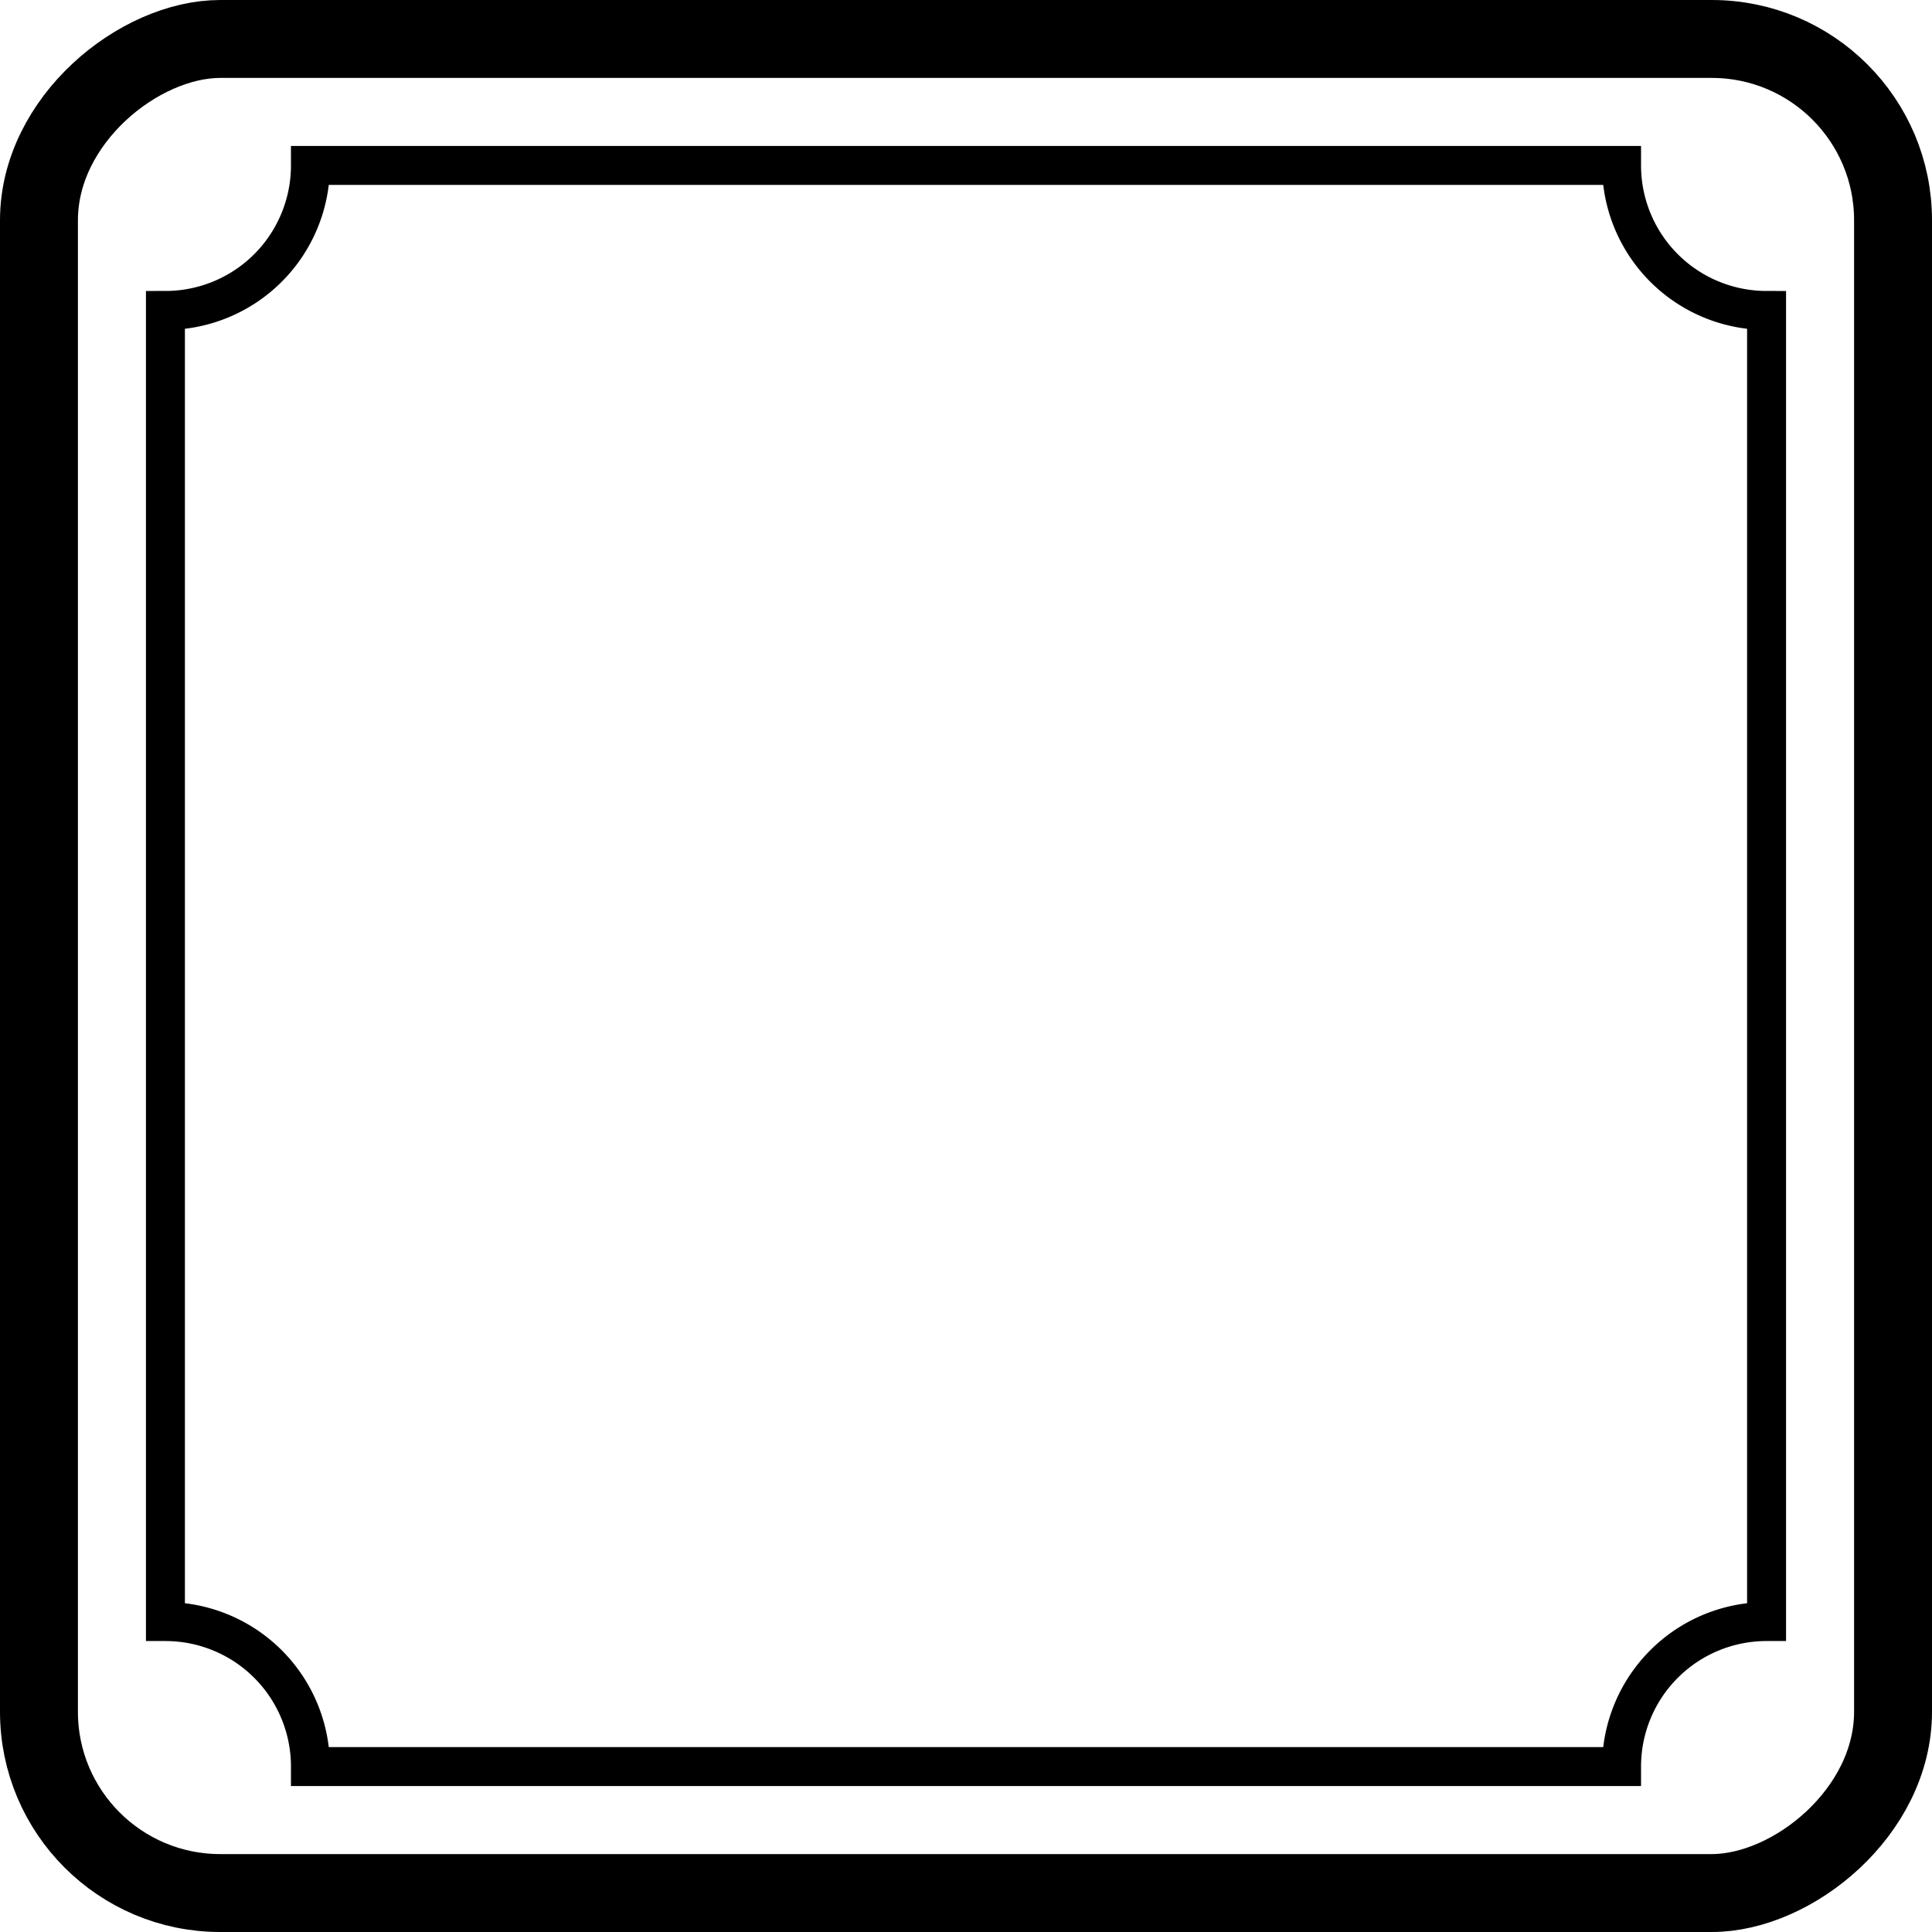 <svg xmlns="http://www.w3.org/2000/svg" viewBox="0 0 49.588 49.588"><defs><style>.cls-1,.cls-2{fill:none;stroke:#000;stroke-miterlimit:10;}.cls-1{stroke-width:2px;}</style></defs><title>Option_touche</title><g id="Calque_2" data-name="Calque 2"><g id="Calque_2-2" data-name="Calque 2"><rect class="cls-1" x="1" y="1" width="47.588" height="47.588" rx="4.652" transform="translate(49.588) rotate(90)"/><path class="cls-2" d="M4.246,41.62V7.968A3.722,3.722,0,0,0,7.968,4.246H41.62A3.722,3.722,0,0,0,45.342,7.968V41.62a3.722,3.722,0,0,0-3.722,3.722H7.968A3.722,3.722,0,0,0,4.246,41.62Z"/></g></g></svg>